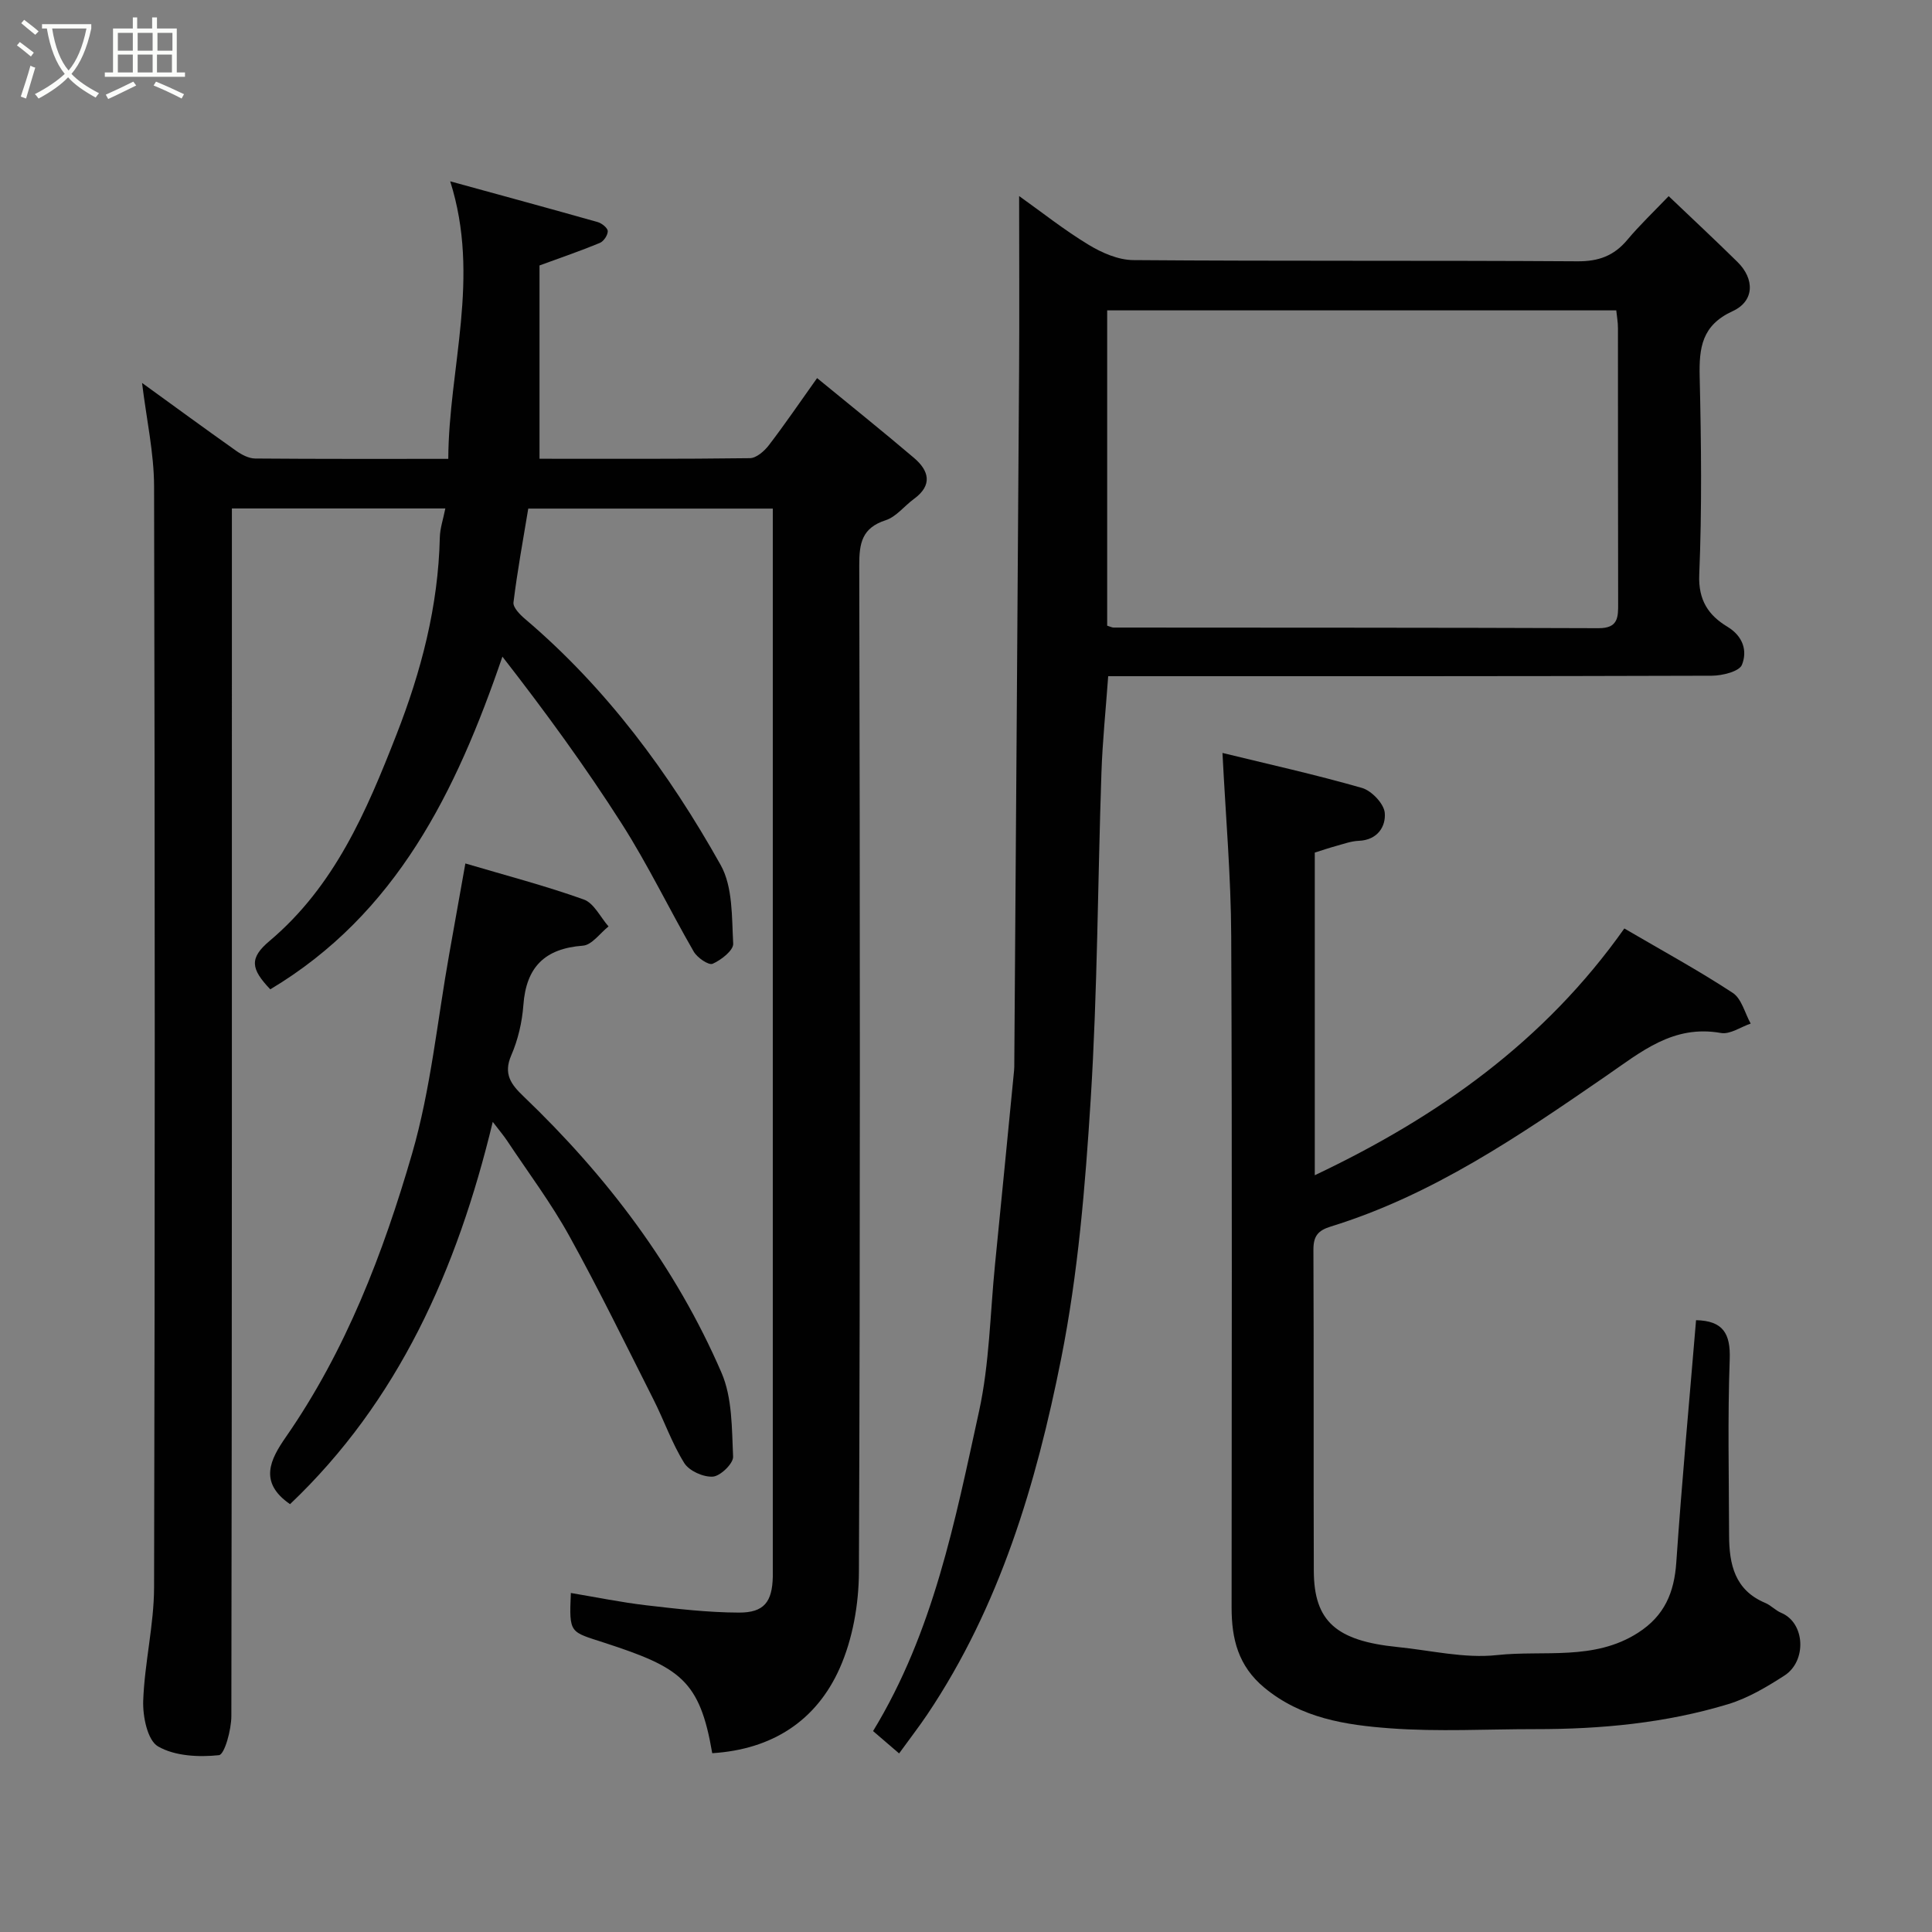 <svg enable-background="new 0 0 400 400" viewBox="0 0 400 400" xmlns="http://www.w3.org/2000/svg"><rect x="0" y="0" width="400" height="400" fill="#808080" stroke="none"/><path d="m6.4 11.7c-1-.8-1.9-1.6-2.9-2.3l.6-.7c.9.7 1.9 1.4 2.9 2.2zm-2.1 8.3c.7-2.1 1.4-4.2 2-6.4.2.1.6.3 1 .4-.7 2.3-1.3 4.4-1.9 6.4zm3-12.8c-1.1-.9-2.1-1.7-2.9-2.4l.6-.7c1 .8 2 1.5 3 2.4zm1.4-1.3v-.9h10.2v.9c-.9 4.2-2.3 7.3-4.1 9.4 1.3 1.4 3.2 2.7 5.7 4-.2.2-.4.5-.7.9-2.5-1.4-4.4-2.7-5.7-4.2-1.4 1.5-3.5 3-6.1 4.4 0 0 0 0-.1-.1-.3-.4-.5-.7-.7-.8 2.7-1.4 4.7-2.8 6.2-4.2-1.8-2.2-3-5.3-3.7-9.4zm9.2 0h-7.1c.6 3.8 1.7 6.7 3.4 8.7 1.7-2 2.9-4.8 3.7-8.7z" fill="#fbfcfa"/><path d="m31.6 3.6h.9v2.3h4.1v9.1h1.7v.9h-16.6v-.9h1.7v-9.1h4.1v-2.3h.9v2.3h3.1v-2.3zm-4 13.3.6.8c-1.9.9-3.8 1.9-5.8 2.8-.2-.3-.3-.6-.5-.9 2-.9 3.9-1.8 5.7-2.7zm-3.2-10.1v3.7h3.1v-3.7zm0 4.5v3.7h3.1v-3.7zm4.1-4.5v3.7h3.1v-3.7zm0 4.5v3.7h3.1v-3.7zm9.1 9.1c-2.1-1.1-4.1-2-5.8-2.7l.5-.8c2.2.9 4.1 1.8 5.8 2.6zm-1.9-13.6h-3.1v3.7h3.1zm-3.2 4.5v3.7h3.1v-3.7z" fill="#fbfcfa"/><g fill="#010101"><path d="m147.46 362.98c-2.58-15.15-6.64-17.75-22.31-22.86-7.16-2.34-7.34-1.79-6.96-10.31 5.26.88 10.42 1.94 15.63 2.55 6.37.74 12.78 1.49 19.17 1.51 5.23.02 6.89-2.24 7.01-7.43.01-.33 0-.67 0-1 0-71.82 0-143.64 0-215.46 0-1.47 0-2.94 0-4.68-16.98 0-33.58 0-50.63 0-1.05 6.35-2.25 12.86-3.06 19.42-.13 1.04 1.35 2.54 2.41 3.44 16.85 14.31 29.78 31.83 40.48 50.92 2.54 4.53 2.3 10.79 2.6 16.29.08 1.38-2.49 3.4-4.26 4.17-.82.36-3.19-1.26-3.91-2.52-5.06-8.76-9.45-17.93-14.88-26.44-7.54-11.82-15.81-23.17-24.73-34.63-9.57 27.97-21.94 53.26-48.06 68.88-4.06-4.25-4.37-6.46-.16-10.01 13.48-11.36 20.07-26.84 26.25-42.64 5.16-13.17 8.69-26.67 9.01-40.91.04-1.89.7-3.76 1.14-6-14.88 0-29.29 0-44.19 0v6.06c0 81.32.03 162.64-.11 243.96 0 2.84-1.41 7.98-2.57 8.1-4.18.44-9.14.2-12.62-1.82-2.18-1.27-3.18-6.22-3.06-9.46.28-7.85 2.23-15.65 2.25-23.48.19-75.99.18-151.97 0-227.96-.02-6.95-1.58-13.9-2.49-21.39 6.56 4.75 13 9.47 19.52 14.08 1.12.79 2.58 1.56 3.9 1.57 13.14.11 26.29.07 39.98.07.1-18.92 6.74-37.47.4-57.46 10.51 2.89 20.54 5.61 30.54 8.44.85.24 2.06 1.21 2.08 1.87.02.82-.84 2.11-1.63 2.44-3.84 1.6-7.79 2.94-12.5 4.67v40.02c14.34 0 28.96.07 43.56-.12 1.33-.02 2.96-1.44 3.89-2.64 3.28-4.27 6.31-8.73 10.02-13.94 6.75 5.54 13.49 10.93 20.06 16.52 3.12 2.65 3.91 5.64-.01 8.5-1.99 1.45-3.66 3.7-5.86 4.41-4.9 1.59-5.47 4.73-5.46 9.31.15 69.49.21 138.98-.07 208.46-.03 6.68-1.29 13.86-3.98 19.91-4.83 10.86-13.96 16.82-26.39 17.59z"/><path d="m186.15 363.03c-1.84-1.58-3.56-3.06-5.39-4.63 12.52-20.55 16.97-43.51 21.94-66.2 2.16-9.88 2.29-20.2 3.3-30.33 1.34-13.4 2.64-26.8 3.95-40.2.05-.5.05-1 .05-1.5.34-47.75.68-95.5.99-143.25.08-12.04.01-24.09.01-36.33 4.53 3.22 9.23 6.96 14.32 10.05 2.76 1.68 6.18 3.19 9.32 3.21 30.65.24 61.31.05 91.96.25 4.38.03 7.55-1.14 10.31-4.43 2.56-3.06 5.47-5.82 8.57-9.06 4.96 4.73 9.66 9.11 14.24 13.62 3.59 3.53 3.54 8.11-.99 10.19-6.4 2.93-6.97 7.58-6.83 13.59.32 13.65.48 27.34-.09 40.97-.22 5.32 1.95 8.43 5.79 10.75 3.35 2.02 4.19 5.07 3.05 7.91-.56 1.39-4.06 2.25-6.23 2.26-39.82.13-79.63.1-119.45.1-1.8 0-3.6 0-5.53 0-.5 6.92-1.18 13.46-1.4 20.01-.77 22.52-.81 45.09-2.22 67.57-1.13 17.98-2.61 36.09-6.12 53.71-5.16 25.91-12.69 51.28-27.7 73.65-1.73 2.57-3.63 5.02-5.85 8.09zm43.08-233.49c.7.21 1 .39 1.31.39 33.48.03 66.96 0 100.44.13 4.07.01 4.05-2.27 4.04-5.17-.05-18.99-.02-37.98-.04-56.97 0-1.26-.24-2.51-.35-3.66-35.33 0-70.26 0-105.4 0z"/><path d="m253.1 155.89c9.38 2.29 19.21 4.47 28.87 7.24 2 .57 4.56 3.26 4.73 5.16.25 2.84-1.51 5.63-5.35 5.79-1.6.06-3.18.65-4.75 1.08-1.4.38-2.77.85-4.39 1.36v66.8c25.54-12.1 47.6-27.75 64.09-51.09 7.95 4.65 15.38 8.7 22.44 13.33 1.84 1.2 2.51 4.19 3.72 6.36-2.06.7-4.27 2.28-6.15 1.95-9.9-1.76-16.5 3.88-23.92 8.99-17.85 12.29-35.82 24.59-56.87 31.08-2.69.83-3.6 2.02-3.59 4.81.1 22.16 0 44.33.08 66.49.04 10.42 4.61 14.48 17.35 15.76 6.86.69 13.84 2.4 20.55 1.67 9.75-1.06 20.09 1.23 29.21-4.61 5.5-3.52 7.51-8.32 7.94-14.6 1.15-16.73 2.7-33.43 4.09-50.13 5.58.12 7.16 2.75 6.97 8.1-.44 12.15-.16 24.33-.13 36.49.02 5.95 1.17 11.3 7.47 13.94 1.19.5 2.13 1.56 3.32 2.06 4.99 2.09 5.31 9.99.68 12.98-3.66 2.36-7.55 4.68-11.67 5.93-12.97 3.93-26.36 5.18-39.88 5.17-10.04-.01-20.11.57-30.09-.17-9.2-.68-18.41-2.07-26.08-8.44-5.39-4.48-6.75-10.09-6.75-16.54.01-46.33.13-92.66-.08-138.99-.05-12.43-1.15-24.87-1.81-37.97z"/><path d="m60.05 311.42c-6.57-4.52-4.07-9.28-.87-13.89 12.43-17.91 20.15-38.05 26.14-58.69 3.88-13.39 5.22-27.53 7.69-41.33 1.09-6.08 2.17-12.16 3.34-18.74 8.4 2.49 16.58 4.62 24.51 7.46 2.11.75 3.44 3.66 5.13 5.58-1.76 1.39-3.44 3.84-5.3 3.98-7.89.59-11.75 4.41-12.33 12.29-.26 3.52-1.1 7.16-2.5 10.39-1.7 3.9-.04 6.06 2.53 8.52 17.24 16.5 31.5 35.26 40.99 57.22 2.25 5.2 2.13 11.54 2.4 17.39.06 1.4-2.62 4-4.18 4.12-1.96.14-4.91-1.18-5.93-2.81-2.57-4.12-4.18-8.83-6.39-13.19-5.72-11.33-11.28-22.74-17.42-33.84-3.78-6.83-8.51-13.14-12.84-19.66-.7-1.06-1.54-2.04-3-3.95-7.4 30.72-19.6 57.9-41.97 79.15z"/></g></svg>